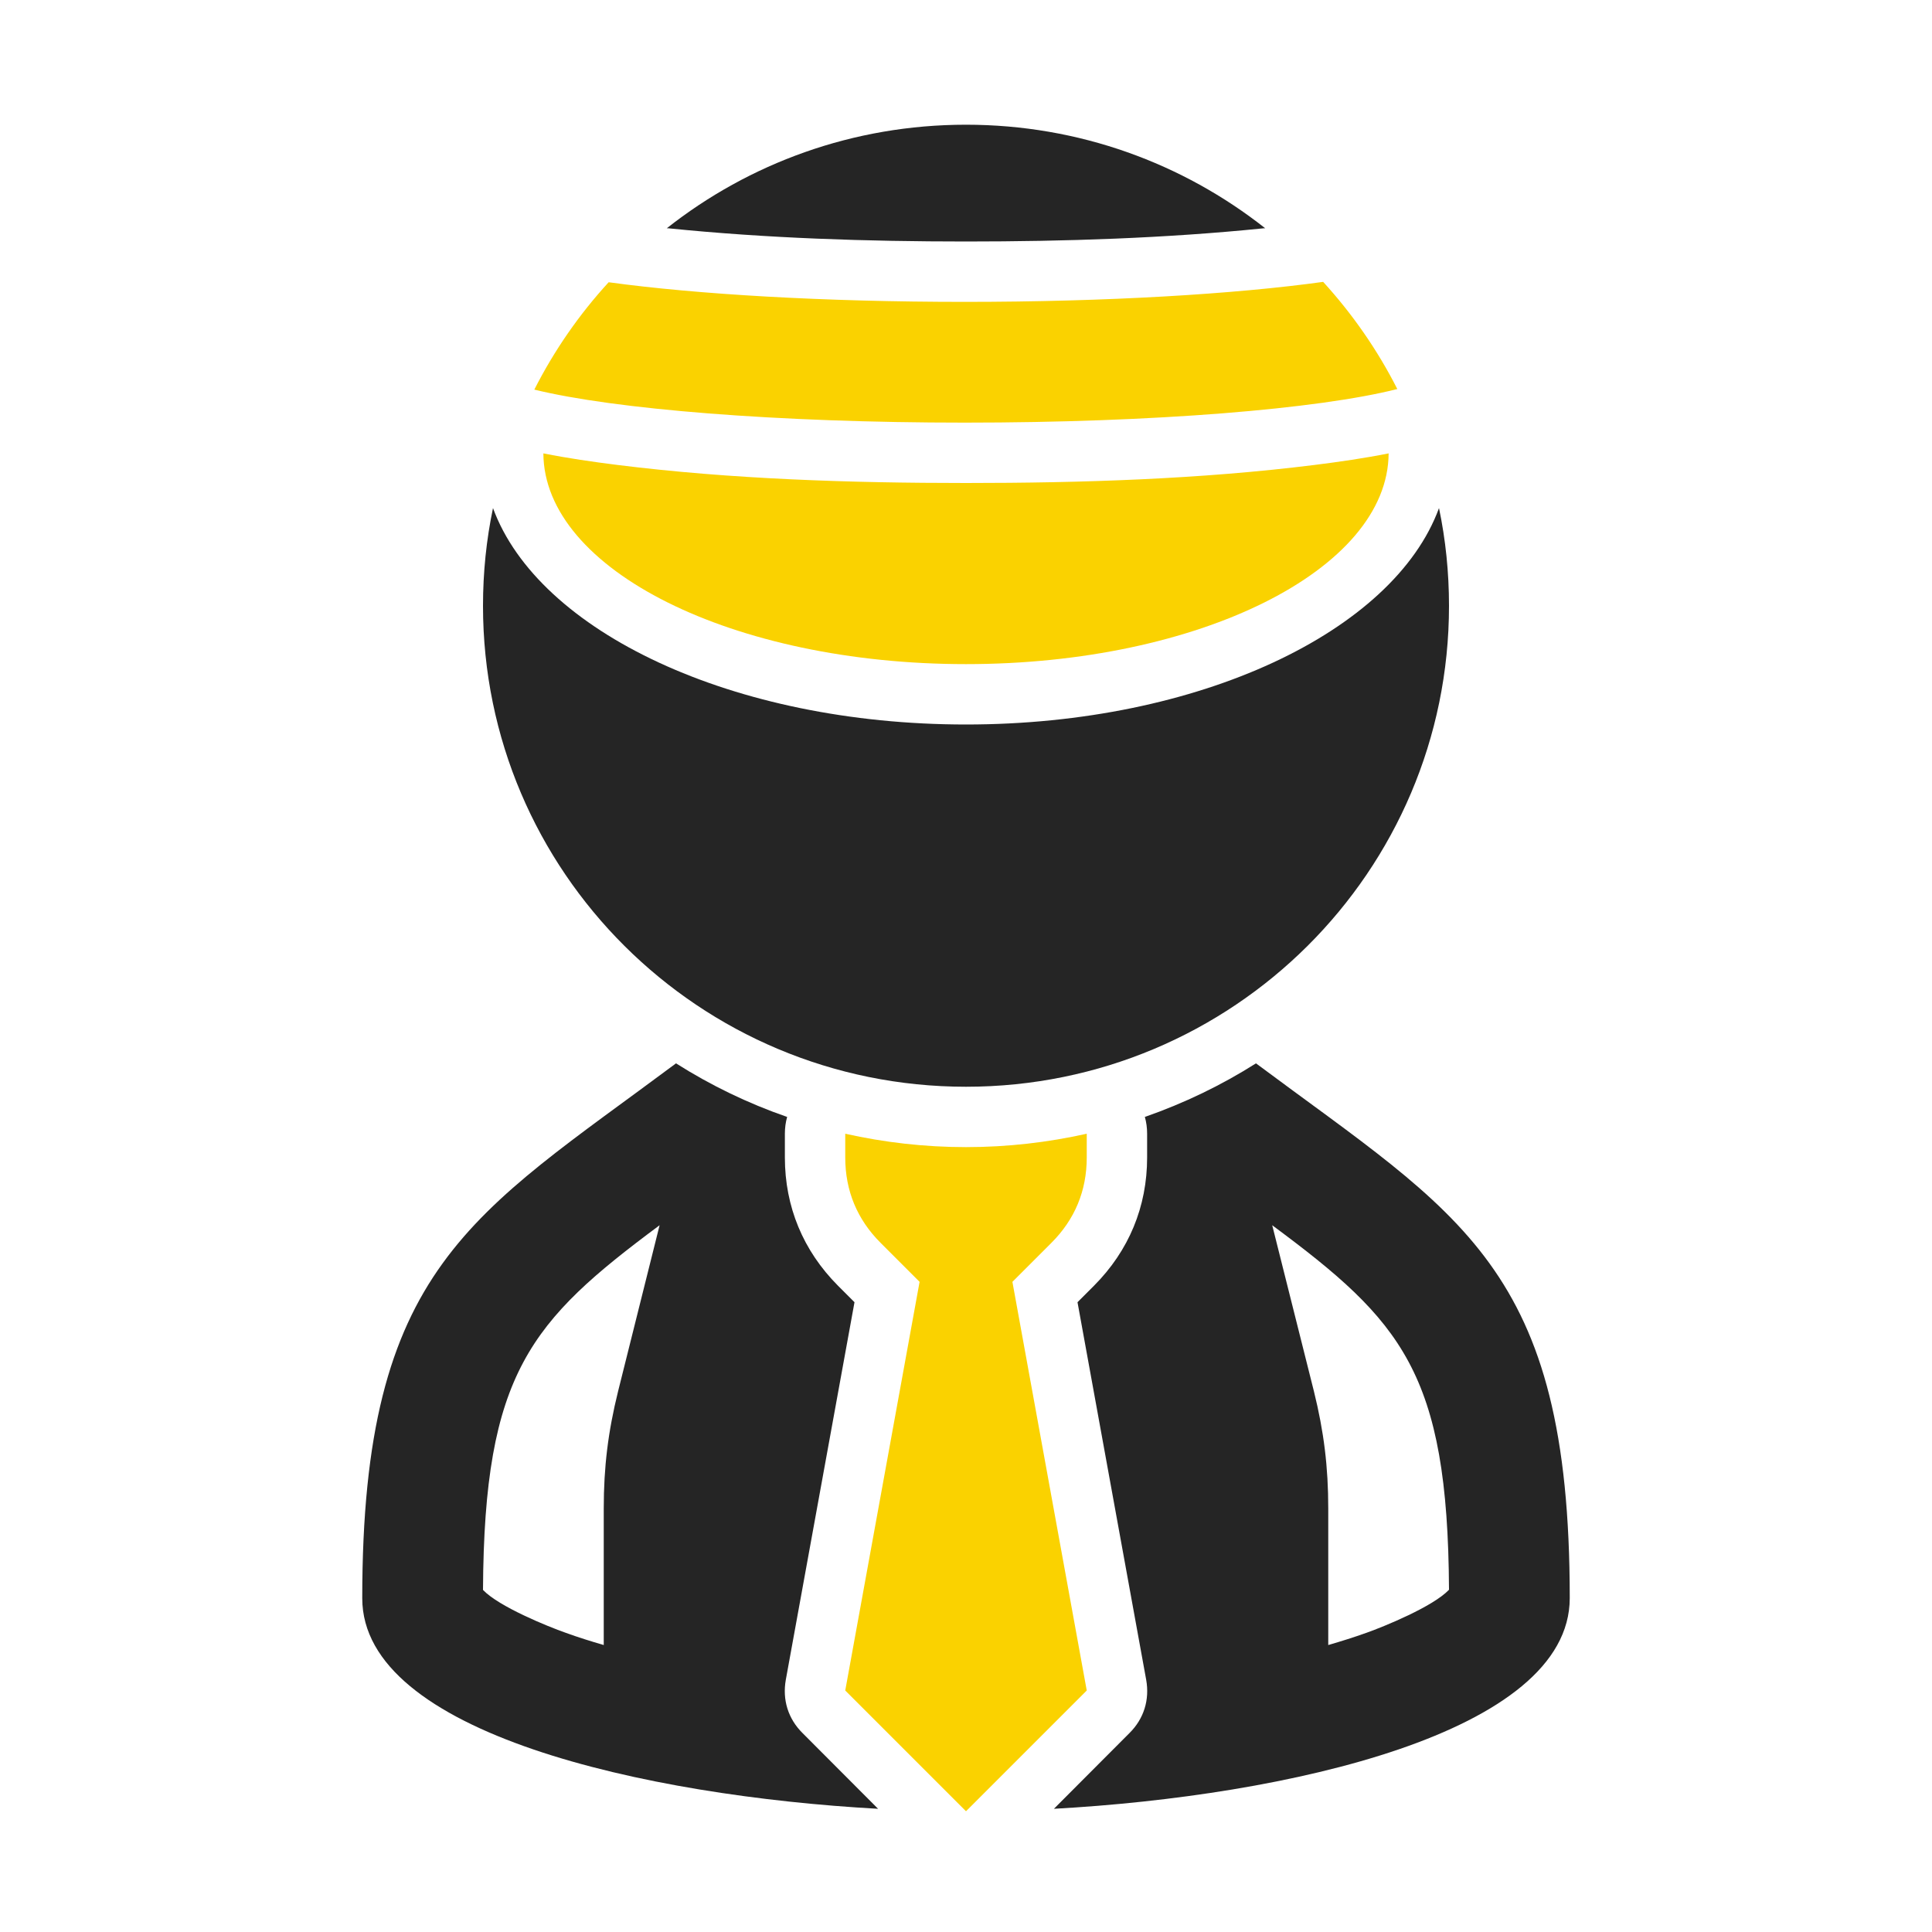 <?xml version="1.0" encoding="UTF-8"?>
<!DOCTYPE svg PUBLIC "-//W3C//DTD SVG 1.1//EN" "http://www.w3.org/Graphics/SVG/1.1/DTD/svg11.dtd">
<svg xmlns="http://www.w3.org/2000/svg" xml:space="preserve" width="1024px" height="1024px" shape-rendering="geometricPrecision" text-rendering="geometricPrecision" image-rendering="optimizeQuality" fill-rule="nonzero" clip-rule="evenodd" viewBox="0 0 10240 10240" xmlns:xlink="http://www.w3.org/1999/xlink">
	<title>bookkeeper icon</title>
	<desc>bookkeeper icon from the IconExperience.com O-Collection. Copyright by INCORS GmbH (www.incors.com).</desc>
	<path id="curve4" fill="#FAD200" d="M4480 8960l394 -2166 -207 -207c-124,-124 -187,-276 -187,-452l0 -126c206,46 420,71 640,71 220,0 434,-25 640,-71l0 126c0,176 -63,328 -187,452l-207 207 394 2166 -640 640 -640 -640z"/>
	<path id="curve3" fill="#252525" d="M8320 8470c0,716 -1502,1049 -2734,1117l400 -401c77,-76 108,-177 89,-283l-364 -2001 88 -88c184,-185 281,-418 281,-679l0 -52c0,-1 0,-3 0,-4l0 -70c0,-31 -4,-61 -12,-89 209,-73 406,-168 589,-284 1082,807 1663,1074 1663,2834zm-640 -44c-6,-1152 -252,-1424 -937,-1932l221 880c53,214 76,401 76,621l0 724c69,-20 136,-41 203,-65 93,-33 353,-139 437,-228zm-4184 -1932c-683,508 -930,782 -936,1933 85,89 344,194 438,227 66,24 133,45 202,65l0 -724c0,-220 23,-407 76,-621l220 -880zm1158 3093c-1232,-68 -2734,-401 -2734,-1116 0,-1760 582,-2029 1663,-2835 183,116 381,212 589,284 -8,28 -12,58 -12,89l0 126c0,261 97,494 281,679l88 88 -364 2001c-19,106 12,207 89,283l400 401z"/>
	<path id="curve2" fill="#FAD200" d="M7360 2403c-3,617 -1005,1117 -2240,1117 -1235,0 -2237,-500 -2240,-1117 130,26 263,45 390,61 606,76 1240,96 1850,96 610,0 1244,-20 1850,-96 127,-16 260,-35 390,-61z"/>
	<path id="curve1" fill="#FAD200" d="M7406 2062c-419,106 -1288,178 -2293,178 -995,0 -1857,-71 -2281,-175 105,-207 238,-399 394,-569 467,64 1140,104 1887,104 754,0 1431,-41 1900,-106 155,170 288,361 393,568z"/>
	<path id="curve0" fill="#252525" d="M5120 661c599,0 1150,205 1586,549l-8 0c-521,53 -1054,70 -1578,70 -524,0 -1057,-17 -1578,-70l-8 0c436,-344 987,-549 1586,-549zm2507 2032c35,167 53,340 53,518 0,1408 -1146,2549 -2560,2549 -1414,0 -2560,-1141 -2560,-2549 0,-178 18,-351 53,-518 240,655 1271,1147 2507,1147 1236,0 2267,-492 2507,-1147l0 0z"/>
</svg>
